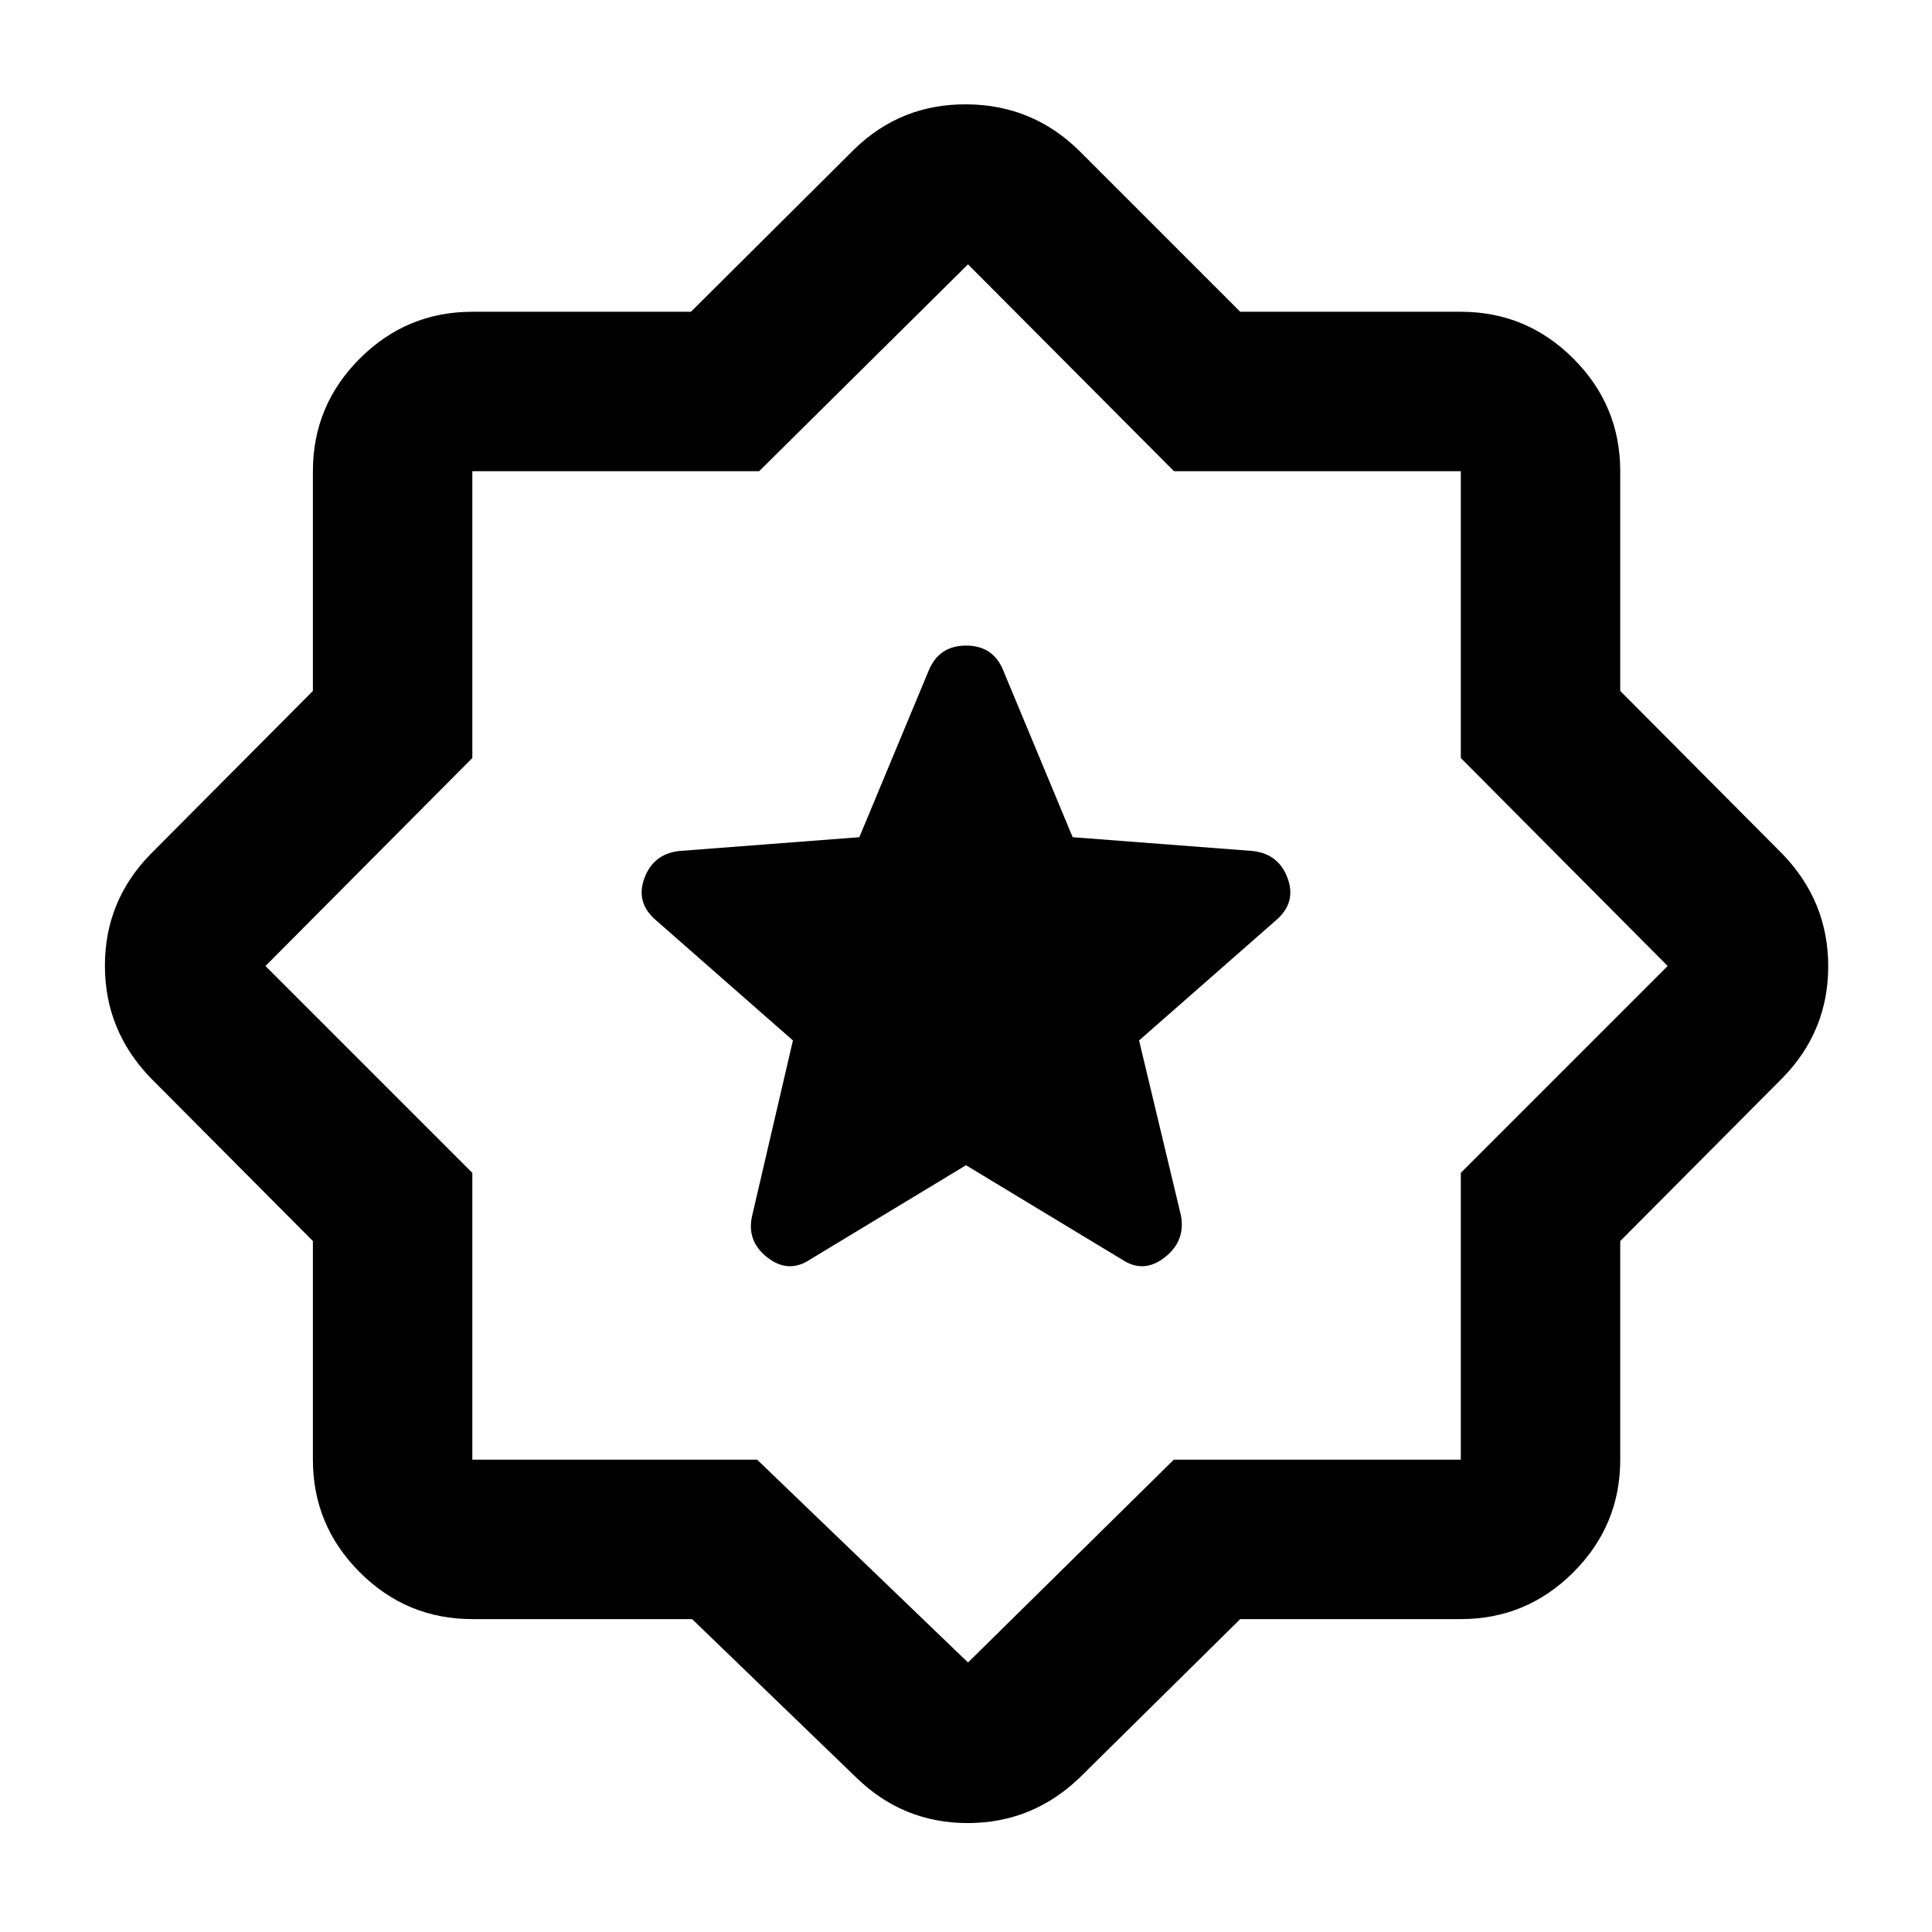<svg xmlns="http://www.w3.org/2000/svg" width="48" height="48" viewBox="0 -960 960 960"><path d="m616.261-155.478-79.695 78.695Q513.034-54.13 480.843-54.13t-55.409-22.653l-81.532-78.695H234.696q-32.663 0-55.941-23.277-23.277-23.278-23.277-55.941v-108.63l-80.695-81.108Q52.13-447.966 52.13-480.157t22.653-55.409l80.695-81.108v-109.195q0-32.663 23.277-55.941 23.278-23.277 55.941-23.277h108.63l81.108-80.695q23.226-22.653 56.07-22.37 32.844.282 56.062 23.37l79.695 79.695h109.608q32.663 0 55.941 23.277 23.277 23.278 23.277 55.941v109.195l80.695 81.108q22.653 23.532 22.653 55.723t-22.653 55.409l-80.695 81.108v108.63q0 32.663-23.277 55.941-23.278 23.277-55.941 23.277H616.261ZM481.565-481.565ZM481-133.914l102.264-100.782h142.605v-142.522L828.651-480 725.869-583.348v-142.521H583.348L481-828.651 377.218-725.869H234.696v142.521L131.914-480l102.782 102.782v142.522h141.522L481-133.914ZM480-381l77.391 46.782q10.826 7.261 21.37-1 10.543-8.261 7.978-21.087L566-443l67.956-59.652q10.261-8.696 5.913-20.804-4.348-12.109-17.174-13.674L533-544l-34.478-82.826q-5.001-12.391-18.457-12.391t-18.587 12.391L427-544l-89.695 6.87q-12.826 1.565-17.174 13.674-4.348 12.108 5.913 20.804L394-443l-20.174 86.695q-3.13 12.826 7.413 21.087 10.544 8.261 21.37 1L480-381Z"/></svg>